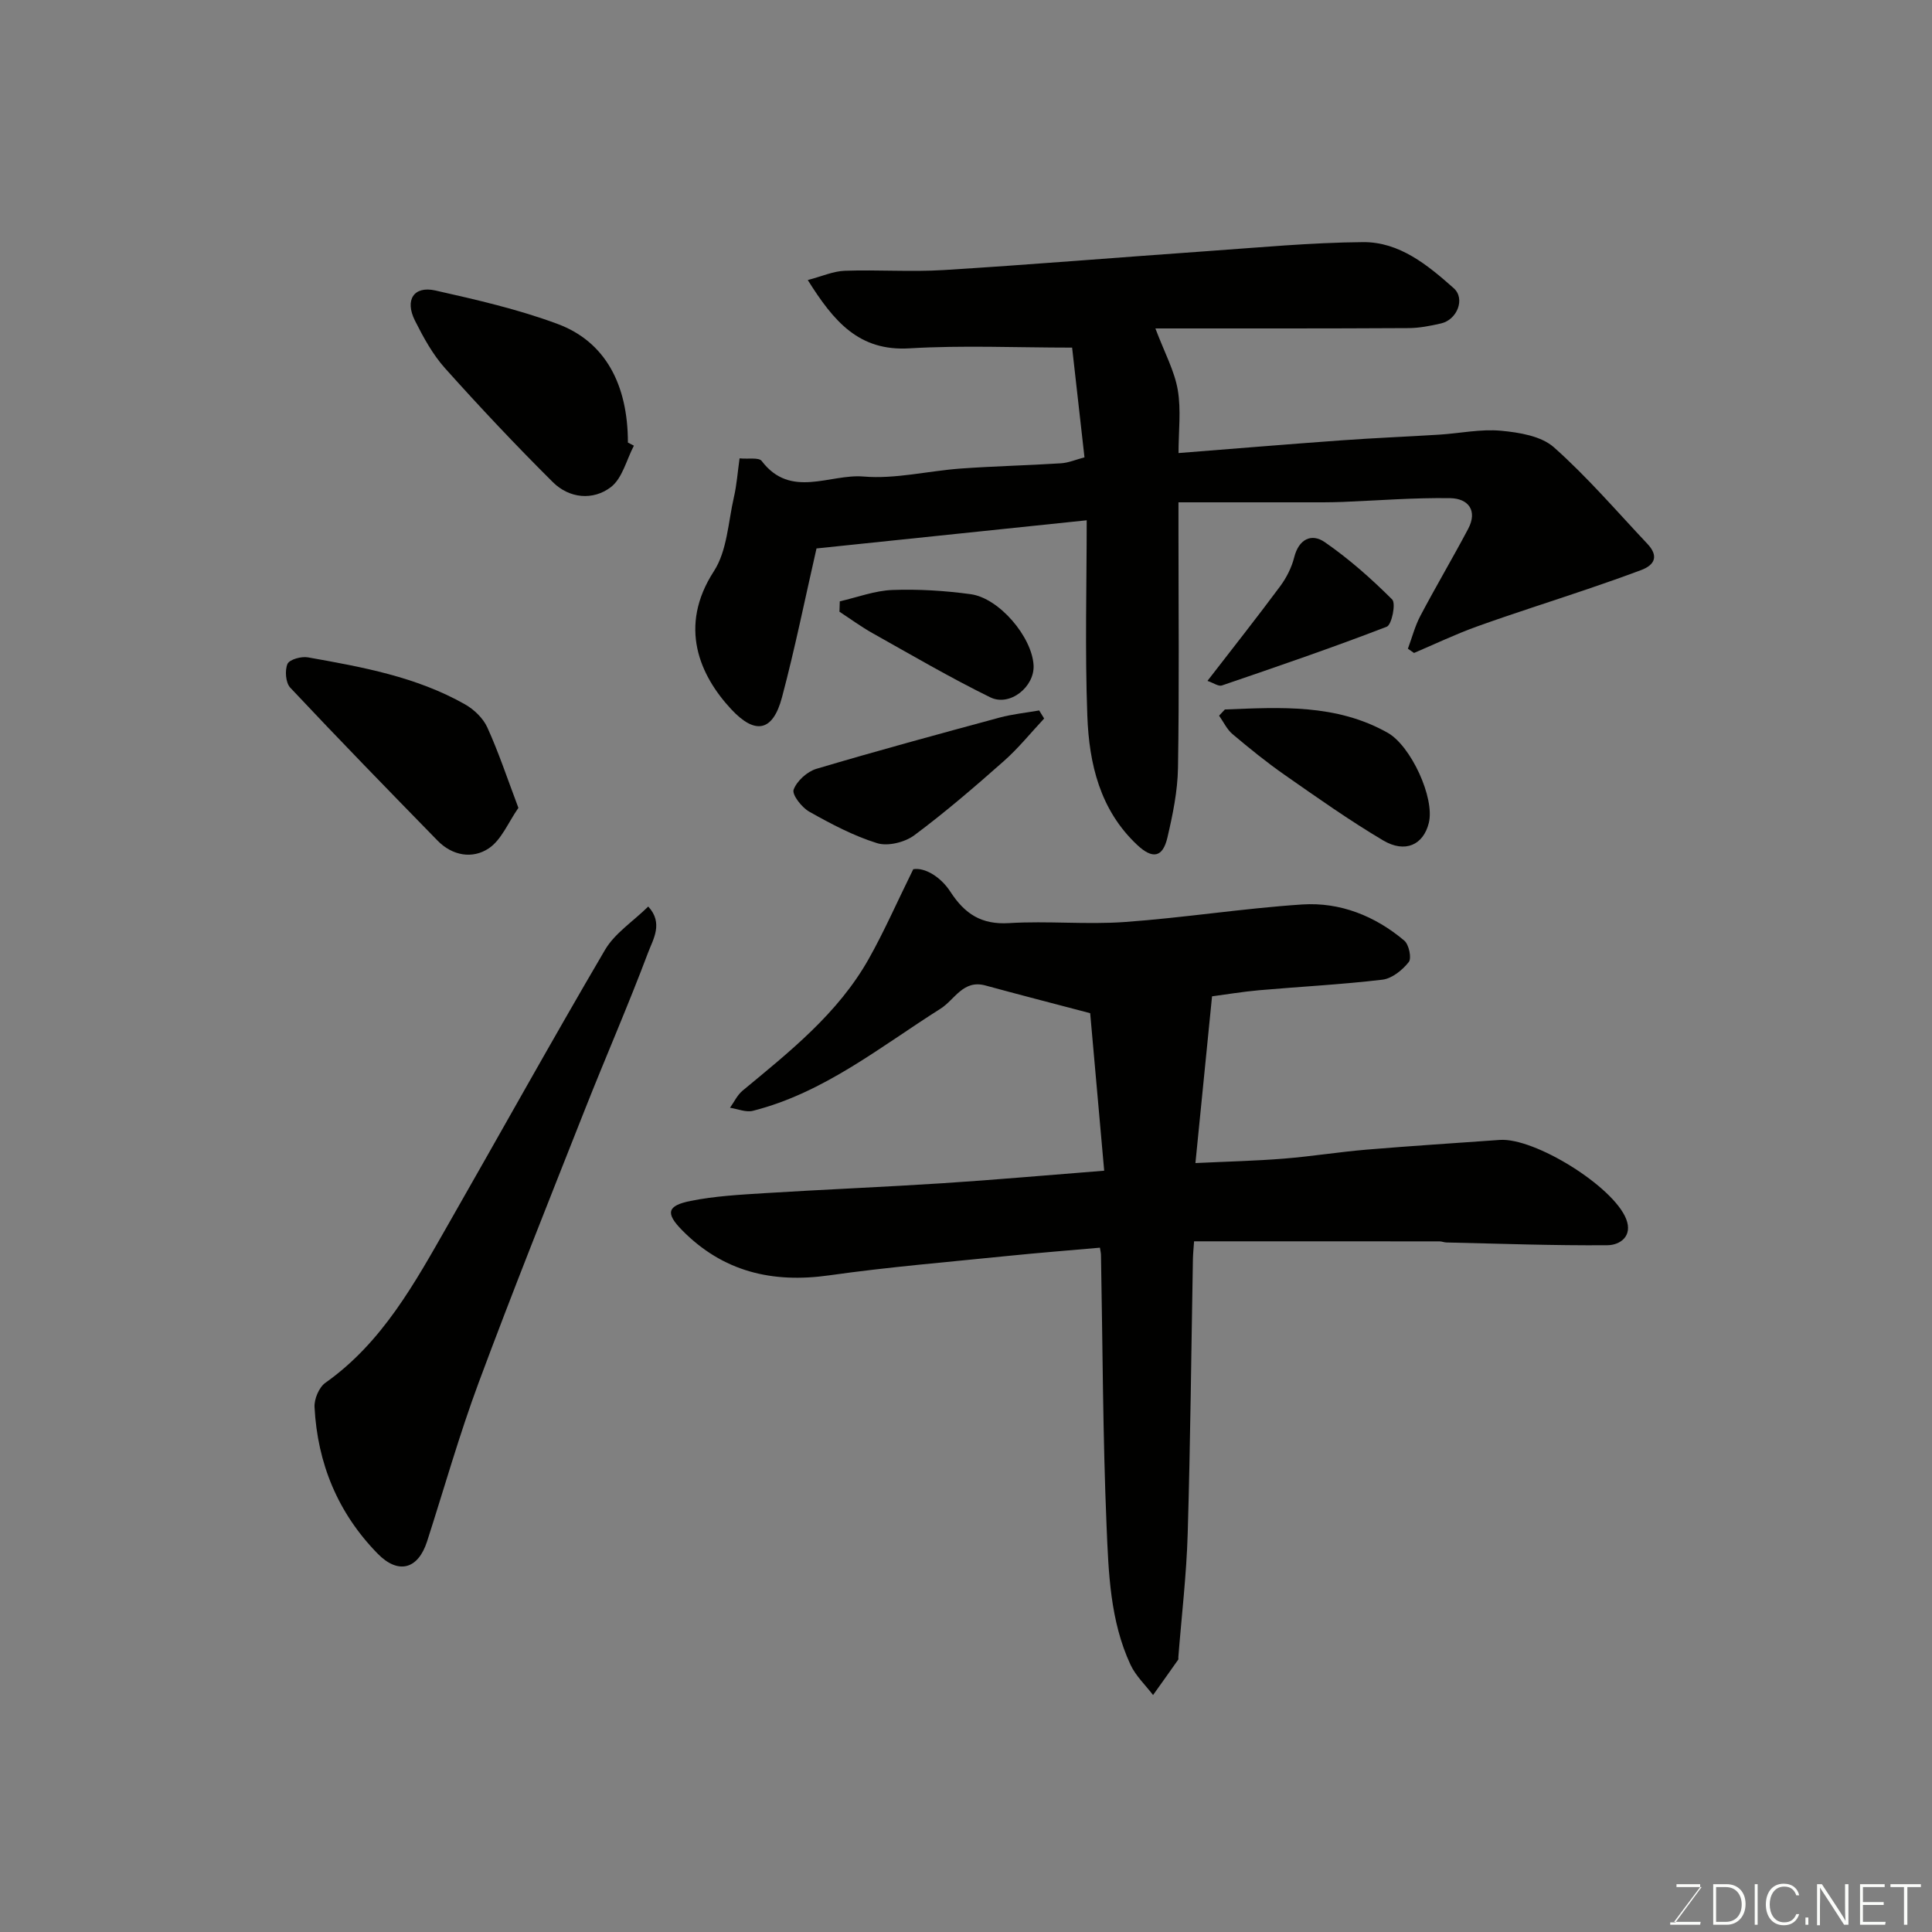 <svg enable-background="new 0 0 400 400" viewBox="0 0 400 400" xmlns="http://www.w3.org/2000/svg"><rect x="0" y="0" width="400" height="400" fill="#808080" stroke="none"/><g fill="#010100"><path d="m227.73 258.32c-6.48.57-12.69 1.06-18.89 1.69-12.4 1.27-24.84 2.29-37.18 4.04-11.81 1.67-22.01-.77-30.47-9.38-3.41-3.47-3.12-5.05 1.79-6.03 4.96-1 10.09-1.28 15.16-1.6 12.36-.77 24.74-1.27 37.1-2.07 10.69-.69 21.36-1.65 33.37-2.59-1-11.23-2.02-22.69-2.9-32.61-8.28-2.18-15-3.91-21.7-5.74-4.6-1.26-6.35 2.95-9.27 4.8-12.5 7.9-24.12 17.41-38.85 21.15-1.44.37-3.16-.39-4.75-.63.85-1.19 1.5-2.62 2.59-3.53 9.76-8.09 19.76-15.98 26.12-27.27 3.16-5.6 5.75-11.53 9.23-18.59 2.34-.41 5.66 1.53 7.69 4.67 2.99 4.6 6.43 6.84 12.15 6.49 7.97-.49 16.02.34 23.98-.23 12.26-.88 24.45-2.82 36.71-3.63 7.86-.51 15.08 2.38 21.13 7.48.97.81 1.56 3.65.93 4.44-1.31 1.66-3.46 3.41-5.44 3.65-8.49 1.01-17.05 1.44-25.57 2.19-3.42.3-6.81.88-9.72 1.26-1.14 11.44-2.27 22.7-3.44 34.52 6.64-.32 12.49-.45 18.32-.92 5.72-.46 11.4-1.38 17.11-1.86 9.18-.77 18.38-1.35 27.57-2.01 7.22-.51 23.52 9.6 26.18 16.37 1.4 3.57-1.27 5.4-3.86 5.43-11.11.09-22.23-.32-33.34-.57-.49-.01-.97-.23-1.46-.23-16.83-.01-33.65-.01-50.8-.01-.1 1.49-.22 2.6-.24 3.72-.34 18.93-.52 37.87-1.08 56.8-.25 8.55-1.27 17.07-1.94 25.61-.01.17.05.38-.03.49-1.72 2.45-3.46 4.88-5.2 7.32-1.58-2.07-3.58-3.95-4.66-6.25-4.25-9.12-4.56-19.09-4.97-28.84-.78-18.58-.8-37.2-1.15-55.8.02-.47-.1-.96-.22-1.73z"/><path d="m239.21 68c1.93 5.09 3.95 8.78 4.63 12.71.72 4.18.16 8.58.16 13.09 11.54-.91 22.62-1.83 33.71-2.63 6.75-.49 13.52-.76 20.28-1.18 4.26-.27 8.57-1.2 12.77-.81 3.78.35 8.32 1.09 10.95 3.42 6.92 6.14 12.99 13.23 19.36 19.99 2.27 2.4 1.72 4.32-1.32 5.45-3.64 1.36-7.31 2.65-10.99 3.9-7.67 2.61-15.41 5.05-23.03 7.79-4.41 1.59-8.65 3.62-12.97 5.46-.42-.29-.84-.58-1.27-.88.85-2.28 1.46-4.69 2.59-6.82 3.19-6.05 6.68-11.94 9.88-17.98 2.04-3.85-.03-6.31-3.69-6.37-7.43-.12-14.87.48-22.3.78-1.33.05-2.66.07-4 .08-9.75.01-19.51 0-29.98 0v6.5c0 16.16.17 32.33-.1 48.48-.08 4.84-1.09 9.73-2.2 14.47-.97 4.12-3.09 4.45-6.24 1.49-7.73-7.25-9.96-16.82-10.33-26.71-.51-13.62-.13-27.28-.13-40.51-19.07 1.99-37.79 3.94-55.94 5.83-2.36 10.3-4.44 20.65-7.15 30.83-1.88 7.08-5.52 7.81-10.5 2.47-6.5-6.98-11.04-17.1-3.6-28.58 2.75-4.24 2.96-10.16 4.15-15.35.58-2.51.76-5.1 1.17-8.02 1.83.18 3.99-.24 4.58.54 6 7.9 14.1 2.63 21.08 3.22 6.6.56 13.37-1.16 20.09-1.65 6.92-.5 13.87-.65 20.79-1.09 1.58-.1 3.13-.78 4.87-1.23-.89-7.89-1.76-15.62-2.56-22.72-11.54 0-22.64-.51-33.67.15-10.47.63-15.66-5.54-21.06-14.14 2.94-.77 5.29-1.84 7.68-1.92 6.82-.24 13.68.27 20.49-.15 18.08-1.12 36.13-2.62 54.2-3.89 10.86-.76 21.73-1.8 32.6-1.89 7.54-.06 13.39 4.76 18.76 9.53 2.46 2.18.71 6.54-2.61 7.3-2.21.51-4.5.96-6.76.97-17.58.1-35.17.07-52.39.07z"/><path d="m134.21 187.69c3.18 3.42 1 6.8-.03 9.53-4.12 10.96-8.82 21.7-13.12 32.59-7.41 18.76-14.91 37.49-21.94 56.4-4.02 10.81-7.16 21.94-10.7 32.93-1.87 5.79-5.97 6.88-10.23 2.53-8.23-8.41-12.46-18.67-13.07-30.34-.09-1.67.93-4.1 2.24-5.03 11.82-8.36 18.5-20.65 25.41-32.75 10.85-18.97 21.45-38.08 32.51-56.92 2.01-3.41 5.74-5.81 8.93-8.94z"/><path d="m131.24 92.27c-1.54 2.94-2.39 6.78-4.79 8.6-3.69 2.8-8.59 2.33-11.98-1.04-7.68-7.63-15.11-15.53-22.33-23.59-2.56-2.86-4.49-6.4-6.23-9.86-2.15-4.28-.24-7.24 4.22-6.24 8.53 1.92 17.14 3.89 25.31 6.93 9.84 3.65 14.56 12.51 14.56 24.56.41.21.82.43 1.24.64z"/><path d="m107.33 167.26c-2.11 3.03-3.51 6.62-6.13 8.38-3.36 2.25-7.54 1.55-10.61-1.6-10.24-10.49-20.47-20.99-30.5-31.67-.95-1.01-1.15-3.57-.57-4.91.41-.93 2.88-1.61 4.24-1.36 11.21 1.99 22.45 4.02 32.52 9.73 1.87 1.06 3.74 2.86 4.61 4.77 2.33 5.11 4.1 10.46 6.44 16.66z"/><path d="m253.6 146.89c11.5-.45 23.02-1.19 33.7 4.82 4.8 2.7 9.8 13.49 8.52 18.67-1.12 4.53-4.88 6.33-9.47 3.61-7-4.15-13.66-8.87-20.34-13.53-3.76-2.62-7.33-5.52-10.83-8.47-1.17-.99-1.87-2.53-2.78-3.82.4-.43.8-.86 1.2-1.28z"/><path d="m216.18 148.76c-2.76 2.95-5.32 6.14-8.34 8.81-6.01 5.32-12.11 10.57-18.54 15.36-1.96 1.46-5.47 2.33-7.7 1.64-4.9-1.52-9.55-3.99-14.05-6.52-1.55-.87-3.61-3.52-3.24-4.55.66-1.81 2.8-3.75 4.71-4.32 12.58-3.74 25.25-7.18 37.92-10.61 2.68-.72 5.47-1 8.21-1.48.34.56.68 1.11 1.03 1.67z"/><path d="m249.99 140.97c5.2-6.73 10.23-13.09 15.06-19.6 1.3-1.76 2.37-3.87 2.9-5.98.95-3.8 3.6-5.03 6.32-3.15 5.02 3.46 9.65 7.57 13.97 11.88.8.8-.09 5.23-1.12 5.63-11.27 4.35-22.71 8.26-34.14 12.17-.7.24-1.74-.53-2.99-.95z"/><path d="m173.87 124.5c3.63-.83 7.23-2.21 10.88-2.35 5.39-.2 10.86.14 16.22.87 5.92.81 12.69 8.86 13.02 14.7.25 4.45-4.9 8.65-8.97 6.65-8.3-4.07-16.3-8.76-24.37-13.28-2.37-1.33-4.57-2.95-6.85-4.44.01-.71.04-1.43.07-2.15z"/></g><path d="m346.9 398 5.4-7.3h-5.2v-.6h4.9v.6l-5.4 7.2h5.5l-.1.6h-6.2v-.5z" fill="#fbfcfa"/><path d="m354.7 390.1h2.8c2.3 0 3.9 1.6 3.9 4.1s-1.6 4.3-3.9 4.3h-2.8zm.6 7.8h2c2.2 0 3.3-1.6 3.3-3.6 0-1.8-1-3.6-3.3-3.6h-2z" fill="#fbfcfa"/><path d="m363.9 390.1v8.4h-.6v-8.4z" fill="#fbfcfa"/><path d="m372.5 396.3c-.4 1.3-1.4 2.3-3.2 2.3-2.4 0-3.7-1.9-3.7-4.3 0-2.3 1.2-4.3 3.7-4.3 1.8 0 2.9 1 3.2 2.4h-.6c-.4-1.1-1.1-1.8-2.5-1.8-2.1 0-3 1.9-3 3.7s.9 3.7 3 3.7c1.4 0 2.1-.7 2.5-1.7z" fill="#fbfcfa"/><path d="m373.8 398.5v-1.5h.6v1.5z" fill="#fbfcfa"/><path d="m376.2 398.5v-8.4h1c1.3 2 4.4 6.6 4.9 7.6-.1-1.2-.1-2.4-.1-3.8v-3.8h.7v8.4h-.9c-1.2-1.9-4.4-6.8-5-7.7.1 1.1 0 2.3 0 3.9v3.9h-.6z" fill="#fbfcfa"/><path d="m390 394.4h-4.3v3.5h4.7l-.1.6h-5.2v-8.4h5.1v.6h-4.5v3.1h4.3z" fill="#fbfcfa"/><path d="m394.2 390.7h-2.8v-.6h6.3v.6h-2.8v7.8h-.7z" fill="#fbfcfa"/></svg>